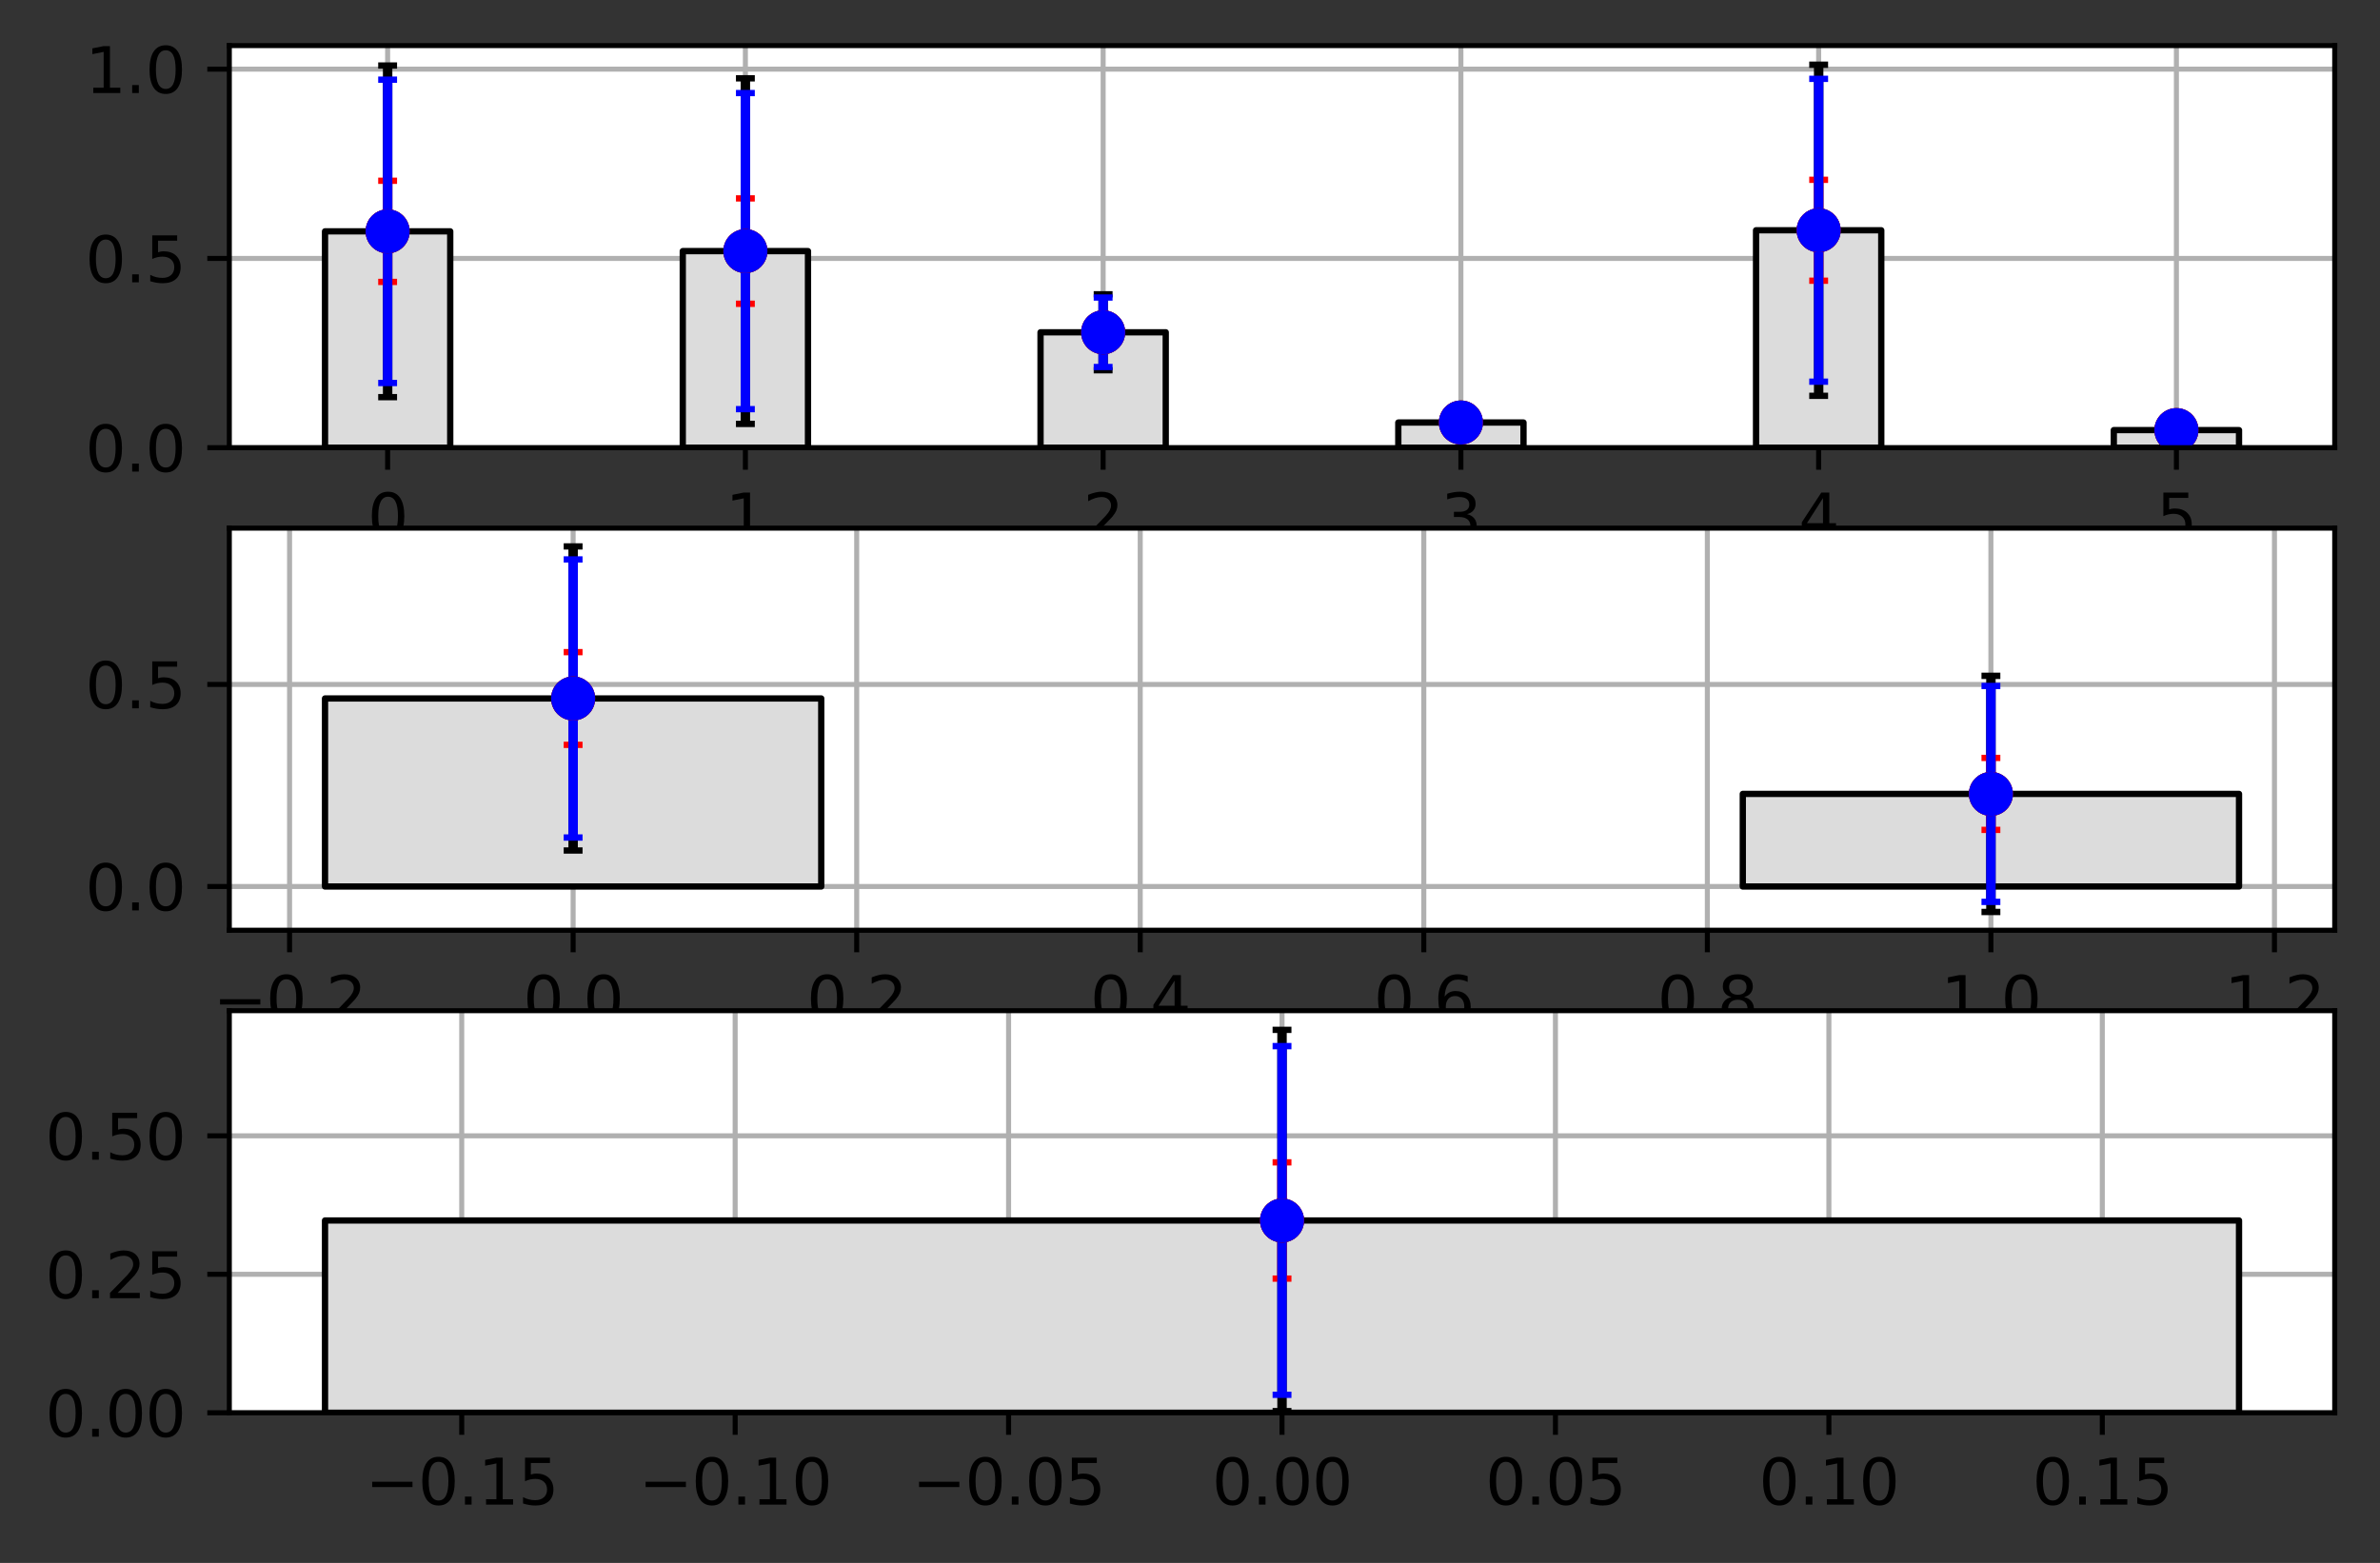 <?xml version="1.0" encoding="utf-8" standalone="no"?>
<!DOCTYPE svg PUBLIC "-//W3C//DTD SVG 1.1//EN"
  "http://www.w3.org/Graphics/SVG/1.1/DTD/svg11.dtd">
<svg xmlns:xlink="http://www.w3.org/1999/xlink" width="378.466pt" height="248.567pt" viewBox="0 0 378.466 248.567" xmlns="http://www.w3.org/2000/svg" version="1.1">
 <rect x="0" y="0" width="378.466" height="248.567" fill="#333333" stroke="none"/>
 <defs>
  <style type="text/css">*{stroke-linejoin: round; stroke-linecap: butt}</style>
 </defs>
 <g id="figure_1">
  <g id="patch_1">
   <path d="M 0 248.567 
L 378.466 248.567 
L 378.466 0 
L 0 0 
L 0 248.567 
z
" style="fill: none"/>
  </g>
  <g id="axes_1">
   <g id="patch_2">
    <path d="M 36.466 71.201 
L 371.266 71.201 
L 371.266 7.248 
L 36.466 7.248 
z
" style="fill: #ffffff"/>
   </g>
   <g id="matplotlib.axis_1">
    <g id="xtick_1">
     <g id="line2d_1">
      <path d="M 61.64 71.201 
L 61.64 7.248 
" clip-path="url(#p7ba7921027)" style="fill: none; stroke: #b0b0b0; stroke-width: 0.8; stroke-linecap: square"/>
     </g>
     <g id="line2d_2">
      <defs>
       <path id="m4ae022cb50" d="M 0 0 
L 0 3.5 
" style="stroke: #000000; stroke-width: 0.8"/>
      </defs>
      <g>
       <use xlink:href="#m4ae022cb50" x="61.64" y="71.201" style="stroke: #000000; stroke-width: 0.8"/>
      </g>
     </g>
     <g id="text_1">
      <!-- 0 -->
      <g transform="translate(58.458 85.8)scale(0.1 -0.1)">
       <defs>
        <path id="DejaVuSans-30" d="M 2034 4250 
Q 1547 4250 1301 3770 
Q 1056 3291 1056 2328 
Q 1056 1369 1301 889 
Q 1547 409 2034 409 
Q 2525 409 2770 889 
Q 3016 1369 3016 2328 
Q 3016 3291 2770 3770 
Q 2525 4250 2034 4250 
z
M 2034 4750 
Q 2819 4750 3233 4129 
Q 3647 3509 3647 2328 
Q 3647 1150 3233 529 
Q 2819 -91 2034 -91 
Q 1250 -91 836 529 
Q 422 1150 422 2328 
Q 422 3509 836 4129 
Q 1250 4750 2034 4750 
z
" transform="scale(0.016)"/>
       </defs>
       <use xlink:href="#DejaVuSans-30"/>
      </g>
     </g>
    </g>
    <g id="xtick_2">
     <g id="line2d_3">
      <path d="M 118.53 71.201 
L 118.53 7.248 
" clip-path="url(#p7ba7921027)" style="fill: none; stroke: #b0b0b0; stroke-width: 0.8; stroke-linecap: square"/>
     </g>
     <g id="line2d_4">
      <g>
       <use xlink:href="#m4ae022cb50" x="118.53" y="71.201" style="stroke: #000000; stroke-width: 0.8"/>
      </g>
     </g>
     <g id="text_2">
      <!-- 1 -->
      <g transform="translate(115.349 85.8)scale(0.1 -0.1)">
       <defs>
        <path id="DejaVuSans-31" d="M 794 531 
L 1825 531 
L 1825 4091 
L 703 3866 
L 703 4441 
L 1819 4666 
L 2450 4666 
L 2450 531 
L 3481 531 
L 3481 0 
L 794 0 
L 794 531 
z
" transform="scale(0.016)"/>
       </defs>
       <use xlink:href="#DejaVuSans-31"/>
      </g>
     </g>
    </g>
    <g id="xtick_3">
     <g id="line2d_5">
      <path d="M 175.42 71.201 
L 175.42 7.248 
" clip-path="url(#p7ba7921027)" style="fill: none; stroke: #b0b0b0; stroke-width: 0.8; stroke-linecap: square"/>
     </g>
     <g id="line2d_6">
      <g>
       <use xlink:href="#m4ae022cb50" x="175.42" y="71.201" style="stroke: #000000; stroke-width: 0.8"/>
      </g>
     </g>
     <g id="text_3">
      <!-- 2 -->
      <g transform="translate(172.239 85.8)scale(0.1 -0.1)">
       <defs>
        <path id="DejaVuSans-32" d="M 1228 531 
L 3431 531 
L 3431 0 
L 469 0 
L 469 531 
Q 828 903 1448 1529 
Q 2069 2156 2228 2338 
Q 2531 2678 2651 2914 
Q 2772 3150 2772 3378 
Q 2772 3750 2511 3984 
Q 2250 4219 1831 4219 
Q 1534 4219 1204 4116 
Q 875 4013 500 3803 
L 500 4441 
Q 881 4594 1212 4672 
Q 1544 4750 1819 4750 
Q 2544 4750 2975 4387 
Q 3406 4025 3406 3419 
Q 3406 3131 3298 2873 
Q 3191 2616 2906 2266 
Q 2828 2175 2409 1742 
Q 1991 1309 1228 531 
z
" transform="scale(0.016)"/>
       </defs>
       <use xlink:href="#DejaVuSans-32"/>
      </g>
     </g>
    </g>
    <g id="xtick_4">
     <g id="line2d_7">
      <path d="M 232.311 71.201 
L 232.311 7.248 
" clip-path="url(#p7ba7921027)" style="fill: none; stroke: #b0b0b0; stroke-width: 0.8; stroke-linecap: square"/>
     </g>
     <g id="line2d_8">
      <g>
       <use xlink:href="#m4ae022cb50" x="232.311" y="71.201" style="stroke: #000000; stroke-width: 0.8"/>
      </g>
     </g>
     <g id="text_4">
      <!-- 3 -->
      <g transform="translate(229.13 85.8)scale(0.1 -0.1)">
       <defs>
        <path id="DejaVuSans-33" d="M 2597 2516 
Q 3050 2419 3304 2112 
Q 3559 1806 3559 1356 
Q 3559 666 3084 287 
Q 2609 -91 1734 -91 
Q 1441 -91 1130 -33 
Q 819 25 488 141 
L 488 750 
Q 750 597 1062 519 
Q 1375 441 1716 441 
Q 2309 441 2620 675 
Q 2931 909 2931 1356 
Q 2931 1769 2642 2001 
Q 2353 2234 1838 2234 
L 1294 2234 
L 1294 2753 
L 1863 2753 
Q 2328 2753 2575 2939 
Q 2822 3125 2822 3475 
Q 2822 3834 2567 4026 
Q 2313 4219 1838 4219 
Q 1578 4219 1281 4162 
Q 984 4106 628 3988 
L 628 4550 
Q 988 4650 1302 4700 
Q 1616 4750 1894 4750 
Q 2613 4750 3031 4423 
Q 3450 4097 3450 3541 
Q 3450 3153 3228 2886 
Q 3006 2619 2597 2516 
z
" transform="scale(0.016)"/>
       </defs>
       <use xlink:href="#DejaVuSans-33"/>
      </g>
     </g>
    </g>
    <g id="xtick_5">
     <g id="line2d_9">
      <path d="M 289.201 71.201 
L 289.201 7.248 
" clip-path="url(#p7ba7921027)" style="fill: none; stroke: #b0b0b0; stroke-width: 0.8; stroke-linecap: square"/>
     </g>
     <g id="line2d_10">
      <g>
       <use xlink:href="#m4ae022cb50" x="289.201" y="71.201" style="stroke: #000000; stroke-width: 0.8"/>
      </g>
     </g>
     <g id="text_5">
      <!-- 4 -->
      <g transform="translate(286.02 85.8)scale(0.1 -0.1)">
       <defs>
        <path id="DejaVuSans-34" d="M 2419 4116 
L 825 1625 
L 2419 1625 
L 2419 4116 
z
M 2253 4666 
L 3047 4666 
L 3047 1625 
L 3713 1625 
L 3713 1100 
L 3047 1100 
L 3047 0 
L 2419 0 
L 2419 1100 
L 313 1100 
L 313 1709 
L 2253 4666 
z
" transform="scale(0.016)"/>
       </defs>
       <use xlink:href="#DejaVuSans-34"/>
      </g>
     </g>
    </g>
    <g id="xtick_6">
     <g id="line2d_11">
      <path d="M 346.092 71.201 
L 346.092 7.248 
" clip-path="url(#p7ba7921027)" style="fill: none; stroke: #b0b0b0; stroke-width: 0.8; stroke-linecap: square"/>
     </g>
     <g id="line2d_12">
      <g>
       <use xlink:href="#m4ae022cb50" x="346.092" y="71.201" style="stroke: #000000; stroke-width: 0.8"/>
      </g>
     </g>
     <g id="text_6">
      <!-- 5 -->
      <g transform="translate(342.91 85.8)scale(0.1 -0.1)">
       <defs>
        <path id="DejaVuSans-35" d="M 691 4666 
L 3169 4666 
L 3169 4134 
L 1269 4134 
L 1269 2991 
Q 1406 3038 1543 3061 
Q 1681 3084 1819 3084 
Q 2600 3084 3056 2656 
Q 3513 2228 3513 1497 
Q 3513 744 3044 326 
Q 2575 -91 1722 -91 
Q 1428 -91 1123 -41 
Q 819 9 494 109 
L 494 744 
Q 775 591 1075 516 
Q 1375 441 1709 441 
Q 2250 441 2565 725 
Q 2881 1009 2881 1497 
Q 2881 1984 2565 2268 
Q 2250 2553 1709 2553 
Q 1456 2553 1204 2497 
Q 953 2441 691 2322 
L 691 4666 
z
" transform="scale(0.016)"/>
       </defs>
       <use xlink:href="#DejaVuSans-35"/>
      </g>
     </g>
    </g>
   </g>
   <g id="matplotlib.axis_2">
    <g id="ytick_1">
     <g id="line2d_13">
      <path d="M 36.466 71.201 
L 371.266 71.201 
" clip-path="url(#p7ba7921027)" style="fill: none; stroke: #b0b0b0; stroke-width: 0.8; stroke-linecap: square"/>
     </g>
     <g id="line2d_14">
      <defs>
       <path id="md8f804185e" d="M 0 0 
L -3.5 0 
" style="stroke: #000000; stroke-width: 0.8"/>
      </defs>
      <g>
       <use xlink:href="#md8f804185e" x="36.466" y="71.201" style="stroke: #000000; stroke-width: 0.8"/>
      </g>
     </g>
     <g id="text_7">
      <!-- 0.0 -->
      <g transform="translate(13.562 75.001)scale(0.1 -0.1)">
       <defs>
        <path id="DejaVuSans-2e" d="M 684 794 
L 1344 794 
L 1344 0 
L 684 0 
L 684 794 
z
" transform="scale(0.016)"/>
       </defs>
       <use xlink:href="#DejaVuSans-30"/>
       <use xlink:href="#DejaVuSans-2e" x="63.623"/>
       <use xlink:href="#DejaVuSans-30" x="95.41"/>
      </g>
     </g>
    </g>
    <g id="ytick_2">
     <g id="line2d_15">
      <path d="M 36.466 41.1 
L 371.266 41.1 
" clip-path="url(#p7ba7921027)" style="fill: none; stroke: #b0b0b0; stroke-width: 0.8; stroke-linecap: square"/>
     </g>
     <g id="line2d_16">
      <g>
       <use xlink:href="#md8f804185e" x="36.466" y="41.1" style="stroke: #000000; stroke-width: 0.8"/>
      </g>
     </g>
     <g id="text_8">
      <!-- 0.5 -->
      <g transform="translate(13.562 44.9)scale(0.1 -0.1)">
       <use xlink:href="#DejaVuSans-30"/>
       <use xlink:href="#DejaVuSans-2e" x="63.623"/>
       <use xlink:href="#DejaVuSans-35" x="95.41"/>
      </g>
     </g>
    </g>
    <g id="ytick_3">
     <g id="line2d_17">
      <path d="M 36.466 10.999 
L 371.266 10.999 
" clip-path="url(#p7ba7921027)" style="fill: none; stroke: #b0b0b0; stroke-width: 0.8; stroke-linecap: square"/>
     </g>
     <g id="line2d_18">
      <g>
       <use xlink:href="#md8f804185e" x="36.466" y="10.999" style="stroke: #000000; stroke-width: 0.8"/>
      </g>
     </g>
     <g id="text_9">
      <!-- 1.0 -->
      <g transform="translate(13.562 14.798)scale(0.1 -0.1)">
       <use xlink:href="#DejaVuSans-31"/>
       <use xlink:href="#DejaVuSans-2e" x="63.623"/>
       <use xlink:href="#DejaVuSans-30" x="95.41"/>
      </g>
     </g>
    </g>
   </g>
   <g id="patch_3">
    <path d="M 51.684 71.201 
L 71.595 71.201 
L 71.595 36.792 
L 51.684 36.792 
z
" clip-path="url(#p7ba7921027)" style="fill: #dcdcdc; stroke: #000000; stroke-linejoin: miter"/>
   </g>
   <g id="patch_4">
    <path d="M 108.574 71.201 
L 128.486 71.201 
L 128.486 39.935 
L 108.574 39.935 
z
" clip-path="url(#p7ba7921027)" style="fill: #dcdcdc; stroke: #000000; stroke-linejoin: miter"/>
   </g>
   <g id="patch_5">
    <path d="M 165.465 71.201 
L 185.376 71.201 
L 185.376 52.846 
L 165.465 52.846 
z
" clip-path="url(#p7ba7921027)" style="fill: #dcdcdc; stroke: #000000; stroke-linejoin: miter"/>
   </g>
   <g id="patch_6">
    <path d="M 222.355 71.201 
L 242.267 71.201 
L 242.267 67.196 
L 222.355 67.196 
z
" clip-path="url(#p7ba7921027)" style="fill: #dcdcdc; stroke: #000000; stroke-linejoin: miter"/>
   </g>
   <g id="patch_7">
    <path d="M 279.245 71.201 
L 299.157 71.201 
L 299.157 36.622 
L 279.245 36.622 
z
" clip-path="url(#p7ba7921027)" style="fill: #dcdcdc; stroke: #000000; stroke-linejoin: miter"/>
   </g>
   <g id="patch_8">
    <path d="M 336.136 71.201 
L 356.047 71.201 
L 356.047 68.404 
L 336.136 68.404 
z
" clip-path="url(#p7ba7921027)" style="fill: #dcdcdc; stroke: #000000; stroke-linejoin: miter"/>
   </g>
   <g id="LineCollection_1">
    <path d="M 61.64 63.168 
L 61.64 10.417 
" clip-path="url(#p7ba7921027)" style="fill: none; stroke: #000000; stroke-width: 1.5"/>
    <path d="M 118.53 67.417 
L 118.53 12.454 
" clip-path="url(#p7ba7921027)" style="fill: none; stroke: #000000; stroke-width: 1.5"/>
    <path d="M 175.42 58.888 
L 175.42 46.805 
" clip-path="url(#p7ba7921027)" style="fill: none; stroke: #000000; stroke-width: 1.5"/>
    <path d="M 232.311 68.406 
L 232.311 65.987 
" clip-path="url(#p7ba7921027)" style="fill: none; stroke: #000000; stroke-width: 1.5"/>
    <path d="M 289.201 62.951 
L 289.201 10.294 
" clip-path="url(#p7ba7921027)" style="fill: none; stroke: #000000; stroke-width: 1.5"/>
    <path d="M 346.092 69.115 
L 346.092 67.693 
" clip-path="url(#p7ba7921027)" style="fill: none; stroke: #000000; stroke-width: 1.5"/>
   </g>
   <g id="line2d_19">
    <defs>
     <path id="m4e3ebfa7eb" d="M 1.5 0 
L -1.5 -0 
" style="stroke: #000000"/>
    </defs>
    <g clip-path="url(#p7ba7921027)">
     <use xlink:href="#m4e3ebfa7eb" x="61.64" y="63.168" style="stroke: #000000"/>
     <use xlink:href="#m4e3ebfa7eb" x="118.53" y="67.417" style="stroke: #000000"/>
     <use xlink:href="#m4e3ebfa7eb" x="175.42" y="58.888" style="stroke: #000000"/>
     <use xlink:href="#m4e3ebfa7eb" x="232.311" y="68.406" style="stroke: #000000"/>
     <use xlink:href="#m4e3ebfa7eb" x="289.201" y="62.951" style="stroke: #000000"/>
     <use xlink:href="#m4e3ebfa7eb" x="346.092" y="69.115" style="stroke: #000000"/>
    </g>
   </g>
   <g id="line2d_20">
    <g clip-path="url(#p7ba7921027)">
     <use xlink:href="#m4e3ebfa7eb" x="61.64" y="10.417" style="stroke: #000000"/>
     <use xlink:href="#m4e3ebfa7eb" x="118.53" y="12.454" style="stroke: #000000"/>
     <use xlink:href="#m4e3ebfa7eb" x="175.42" y="46.805" style="stroke: #000000"/>
     <use xlink:href="#m4e3ebfa7eb" x="232.311" y="65.987" style="stroke: #000000"/>
     <use xlink:href="#m4e3ebfa7eb" x="289.201" y="10.294" style="stroke: #000000"/>
     <use xlink:href="#m4e3ebfa7eb" x="346.092" y="67.693" style="stroke: #000000"/>
    </g>
   </g>
   <g id="LineCollection_2">
    <path d="M 61.64 44.833 
L 61.64 28.752 
" clip-path="url(#p7ba7921027)" style="fill: none; stroke: #ff0000; stroke-width: 1.5"/>
    <path d="M 118.53 48.313 
L 118.53 31.558 
" clip-path="url(#p7ba7921027)" style="fill: none; stroke: #ff0000; stroke-width: 1.5"/>
    <path d="M 175.42 54.688 
L 175.42 51.005 
" clip-path="url(#p7ba7921027)" style="fill: none; stroke: #ff0000; stroke-width: 1.5"/>
    <path d="M 232.311 67.565 
L 232.311 66.828 
" clip-path="url(#p7ba7921027)" style="fill: none; stroke: #ff0000; stroke-width: 1.5"/>
    <path d="M 289.201 44.648 
L 289.201 28.596 
" clip-path="url(#p7ba7921027)" style="fill: none; stroke: #ff0000; stroke-width: 1.5"/>
    <path d="M 346.092 68.621 
L 346.092 68.187 
" clip-path="url(#p7ba7921027)" style="fill: none; stroke: #ff0000; stroke-width: 1.5"/>
   </g>
   <g id="line2d_21">
    <defs>
     <path id="maaa10e1c22" d="M 1.5 0 
L -1.5 -0 
" style="stroke: #ff0000"/>
    </defs>
    <g clip-path="url(#p7ba7921027)">
     <use xlink:href="#maaa10e1c22" x="61.64" y="44.833" style="fill: #ff0000; stroke: #ff0000"/>
     <use xlink:href="#maaa10e1c22" x="118.53" y="48.313" style="fill: #ff0000; stroke: #ff0000"/>
     <use xlink:href="#maaa10e1c22" x="175.42" y="54.688" style="fill: #ff0000; stroke: #ff0000"/>
     <use xlink:href="#maaa10e1c22" x="232.311" y="67.565" style="fill: #ff0000; stroke: #ff0000"/>
     <use xlink:href="#maaa10e1c22" x="289.201" y="44.648" style="fill: #ff0000; stroke: #ff0000"/>
     <use xlink:href="#maaa10e1c22" x="346.092" y="68.621" style="fill: #ff0000; stroke: #ff0000"/>
    </g>
   </g>
   <g id="line2d_22">
    <g clip-path="url(#p7ba7921027)">
     <use xlink:href="#maaa10e1c22" x="61.64" y="28.752" style="fill: #ff0000; stroke: #ff0000"/>
     <use xlink:href="#maaa10e1c22" x="118.53" y="31.558" style="fill: #ff0000; stroke: #ff0000"/>
     <use xlink:href="#maaa10e1c22" x="175.42" y="51.005" style="fill: #ff0000; stroke: #ff0000"/>
     <use xlink:href="#maaa10e1c22" x="232.311" y="66.828" style="fill: #ff0000; stroke: #ff0000"/>
     <use xlink:href="#maaa10e1c22" x="289.201" y="28.596" style="fill: #ff0000; stroke: #ff0000"/>
     <use xlink:href="#maaa10e1c22" x="346.092" y="68.187" style="fill: #ff0000; stroke: #ff0000"/>
    </g>
   </g>
   <g id="LineCollection_3">
    <path d="M 61.64 60.913 
L 61.64 12.672 
" clip-path="url(#p7ba7921027)" style="fill: none; stroke: #0000ff; stroke-width: 1.5"/>
    <path d="M 118.53 65.068 
L 118.53 14.803 
" clip-path="url(#p7ba7921027)" style="fill: none; stroke: #0000ff; stroke-width: 1.5"/>
    <path d="M 175.42 58.371 
L 175.42 47.321 
" clip-path="url(#p7ba7921027)" style="fill: none; stroke: #0000ff; stroke-width: 1.5"/>
    <path d="M 232.311 68.303 
L 232.311 66.09 
" clip-path="url(#p7ba7921027)" style="fill: none; stroke: #0000ff; stroke-width: 1.5"/>
    <path d="M 289.201 60.7 
L 289.201 12.544 
" clip-path="url(#p7ba7921027)" style="fill: none; stroke: #0000ff; stroke-width: 1.5"/>
    <path d="M 346.092 69.055 
L 346.092 67.754 
" clip-path="url(#p7ba7921027)" style="fill: none; stroke: #0000ff; stroke-width: 1.5"/>
   </g>
   <g id="line2d_23">
    <defs>
     <path id="m0e1d6c8a73" d="M 1.5 0 
L -1.5 -0 
" style="stroke: #0000ff"/>
    </defs>
    <g clip-path="url(#p7ba7921027)">
     <use xlink:href="#m0e1d6c8a73" x="61.64" y="60.913" style="fill: #0000ff; stroke: #0000ff"/>
     <use xlink:href="#m0e1d6c8a73" x="118.53" y="65.068" style="fill: #0000ff; stroke: #0000ff"/>
     <use xlink:href="#m0e1d6c8a73" x="175.42" y="58.371" style="fill: #0000ff; stroke: #0000ff"/>
     <use xlink:href="#m0e1d6c8a73" x="232.311" y="68.303" style="fill: #0000ff; stroke: #0000ff"/>
     <use xlink:href="#m0e1d6c8a73" x="289.201" y="60.7" style="fill: #0000ff; stroke: #0000ff"/>
     <use xlink:href="#m0e1d6c8a73" x="346.092" y="69.055" style="fill: #0000ff; stroke: #0000ff"/>
    </g>
   </g>
   <g id="line2d_24">
    <g clip-path="url(#p7ba7921027)">
     <use xlink:href="#m0e1d6c8a73" x="61.64" y="12.672" style="fill: #0000ff; stroke: #0000ff"/>
     <use xlink:href="#m0e1d6c8a73" x="118.53" y="14.803" style="fill: #0000ff; stroke: #0000ff"/>
     <use xlink:href="#m0e1d6c8a73" x="175.42" y="47.321" style="fill: #0000ff; stroke: #0000ff"/>
     <use xlink:href="#m0e1d6c8a73" x="232.311" y="66.09" style="fill: #0000ff; stroke: #0000ff"/>
     <use xlink:href="#m0e1d6c8a73" x="289.201" y="12.544" style="fill: #0000ff; stroke: #0000ff"/>
     <use xlink:href="#m0e1d6c8a73" x="346.092" y="67.754" style="fill: #0000ff; stroke: #0000ff"/>
    </g>
   </g>
   <g id="line2d_25">
    <defs>
     <path id="m452c2242d6" d="M 0 3 
C 0.796 3 1.559 2.684 2.121 2.121 
C 2.684 1.559 3 0.796 3 0 
C 3 -0.796 2.684 -1.559 2.121 -2.121 
C 1.559 -2.684 0.796 -3 0 -3 
C -0.796 -3 -1.559 -2.684 -2.121 -2.121 
C -2.684 -1.559 -3 -0.796 -3 0 
C -3 0.796 -2.684 1.559 -2.121 2.121 
C -1.559 2.684 -0.796 3 0 3 
z
" style="stroke: #000000"/>
    </defs>
    <g clip-path="url(#p7ba7921027)">
     <use xlink:href="#m452c2242d6" x="61.64" y="36.792" style="stroke: #000000"/>
     <use xlink:href="#m452c2242d6" x="118.53" y="39.935" style="stroke: #000000"/>
     <use xlink:href="#m452c2242d6" x="175.42" y="52.846" style="stroke: #000000"/>
     <use xlink:href="#m452c2242d6" x="232.311" y="67.196" style="stroke: #000000"/>
     <use xlink:href="#m452c2242d6" x="289.201" y="36.622" style="stroke: #000000"/>
     <use xlink:href="#m452c2242d6" x="346.092" y="68.404" style="stroke: #000000"/>
    </g>
   </g>
   <g id="line2d_26">
    <defs>
     <path id="m485e08424b" d="M 0 3 
C 0.796 3 1.559 2.684 2.121 2.121 
C 2.684 1.559 3 0.796 3 0 
C 3 -0.796 2.684 -1.559 2.121 -2.121 
C 1.559 -2.684 0.796 -3 0 -3 
C -0.796 -3 -1.559 -2.684 -2.121 -2.121 
C -2.684 -1.559 -3 -0.796 -3 0 
C -3 0.796 -2.684 1.559 -2.121 2.121 
C -1.559 2.684 -0.796 3 0 3 
z
" style="stroke: #ff0000"/>
    </defs>
    <g clip-path="url(#p7ba7921027)">
     <use xlink:href="#m485e08424b" x="61.64" y="36.792" style="fill: #ff0000; stroke: #ff0000"/>
     <use xlink:href="#m485e08424b" x="118.53" y="39.935" style="fill: #ff0000; stroke: #ff0000"/>
     <use xlink:href="#m485e08424b" x="175.42" y="52.846" style="fill: #ff0000; stroke: #ff0000"/>
     <use xlink:href="#m485e08424b" x="232.311" y="67.196" style="fill: #ff0000; stroke: #ff0000"/>
     <use xlink:href="#m485e08424b" x="289.201" y="36.622" style="fill: #ff0000; stroke: #ff0000"/>
     <use xlink:href="#m485e08424b" x="346.092" y="68.404" style="fill: #ff0000; stroke: #ff0000"/>
    </g>
   </g>
   <g id="line2d_27">
    <defs>
     <path id="m81183b75a2" d="M 0 3 
C 0.796 3 1.559 2.684 2.121 2.121 
C 2.684 1.559 3 0.796 3 0 
C 3 -0.796 2.684 -1.559 2.121 -2.121 
C 1.559 -2.684 0.796 -3 0 -3 
C -0.796 -3 -1.559 -2.684 -2.121 -2.121 
C -2.684 -1.559 -3 -0.796 -3 0 
C -3 0.796 -2.684 1.559 -2.121 2.121 
C -1.559 2.684 -0.796 3 0 3 
z
" style="stroke: #0000ff"/>
    </defs>
    <g clip-path="url(#p7ba7921027)">
     <use xlink:href="#m81183b75a2" x="61.64" y="36.792" style="fill: #0000ff; stroke: #0000ff"/>
     <use xlink:href="#m81183b75a2" x="118.53" y="39.935" style="fill: #0000ff; stroke: #0000ff"/>
     <use xlink:href="#m81183b75a2" x="175.42" y="52.846" style="fill: #0000ff; stroke: #0000ff"/>
     <use xlink:href="#m81183b75a2" x="232.311" y="67.196" style="fill: #0000ff; stroke: #0000ff"/>
     <use xlink:href="#m81183b75a2" x="289.201" y="36.622" style="fill: #0000ff; stroke: #0000ff"/>
     <use xlink:href="#m81183b75a2" x="346.092" y="68.404" style="fill: #0000ff; stroke: #0000ff"/>
    </g>
   </g>
   <g id="patch_9">
    <path d="M 36.466 71.201 
L 36.466 7.248 
" style="fill: none; stroke: #000000; stroke-width: 0.8; stroke-linejoin: miter; stroke-linecap: square"/>
   </g>
   <g id="patch_10">
    <path d="M 371.266 71.201 
L 371.266 7.248 
" style="fill: none; stroke: #000000; stroke-width: 0.8; stroke-linejoin: miter; stroke-linecap: square"/>
   </g>
   <g id="patch_11">
    <path d="M 36.466 71.201 
L 371.266 71.201 
" style="fill: none; stroke: #000000; stroke-width: 0.8; stroke-linejoin: miter; stroke-linecap: square"/>
   </g>
   <g id="patch_12">
    <path d="M 36.466 7.248 
L 371.266 7.248 
" style="fill: none; stroke: #000000; stroke-width: 0.8; stroke-linejoin: miter; stroke-linecap: square"/>
   </g>
  </g>
  <g id="axes_2">
   <g id="patch_13">
    <path d="M 36.466 147.945 
L 371.266 147.945 
L 371.266 83.992 
L 36.466 83.992 
z
" style="fill: #ffffff"/>
   </g>
   <g id="matplotlib.axis_3">
    <g id="xtick_7">
     <g id="line2d_28">
      <path d="M 46.047 147.945 
L 46.047 83.992 
" clip-path="url(#p8924ffeb46)" style="fill: none; stroke: #b0b0b0; stroke-width: 0.8; stroke-linecap: square"/>
     </g>
     <g id="line2d_29">
      <g>
       <use xlink:href="#m4ae022cb50" x="46.047" y="147.945" style="stroke: #000000; stroke-width: 0.8"/>
      </g>
     </g>
     <g id="text_10">
      <!-- −0.2 -->
      <g transform="translate(33.906 162.543)scale(0.1 -0.1)">
       <defs>
        <path id="DejaVuSans-2212" d="M 678 2272 
L 4684 2272 
L 4684 1741 
L 678 1741 
L 678 2272 
z
" transform="scale(0.016)"/>
       </defs>
       <use xlink:href="#DejaVuSans-2212"/>
       <use xlink:href="#DejaVuSans-30" x="83.789"/>
       <use xlink:href="#DejaVuSans-2e" x="147.412"/>
       <use xlink:href="#DejaVuSans-32" x="179.199"/>
      </g>
     </g>
    </g>
    <g id="xtick_8">
     <g id="line2d_30">
      <path d="M 91.138 147.945 
L 91.138 83.992 
" clip-path="url(#p8924ffeb46)" style="fill: none; stroke: #b0b0b0; stroke-width: 0.8; stroke-linecap: square"/>
     </g>
     <g id="line2d_31">
      <g>
       <use xlink:href="#m4ae022cb50" x="91.138" y="147.945" style="stroke: #000000; stroke-width: 0.8"/>
      </g>
     </g>
     <g id="text_11">
      <!-- 0.0 -->
      <g transform="translate(83.187 162.543)scale(0.1 -0.1)">
       <use xlink:href="#DejaVuSans-30"/>
       <use xlink:href="#DejaVuSans-2e" x="63.623"/>
       <use xlink:href="#DejaVuSans-30" x="95.41"/>
      </g>
     </g>
    </g>
    <g id="xtick_9">
     <g id="line2d_32">
      <path d="M 136.229 147.945 
L 136.229 83.992 
" clip-path="url(#p8924ffeb46)" style="fill: none; stroke: #b0b0b0; stroke-width: 0.8; stroke-linecap: square"/>
     </g>
     <g id="line2d_33">
      <g>
       <use xlink:href="#m4ae022cb50" x="136.229" y="147.945" style="stroke: #000000; stroke-width: 0.8"/>
      </g>
     </g>
     <g id="text_12">
      <!-- 0.2 -->
      <g transform="translate(128.278 162.543)scale(0.1 -0.1)">
       <use xlink:href="#DejaVuSans-30"/>
       <use xlink:href="#DejaVuSans-2e" x="63.623"/>
       <use xlink:href="#DejaVuSans-32" x="95.41"/>
      </g>
     </g>
    </g>
    <g id="xtick_10">
     <g id="line2d_34">
      <path d="M 181.32 147.945 
L 181.32 83.992 
" clip-path="url(#p8924ffeb46)" style="fill: none; stroke: #b0b0b0; stroke-width: 0.8; stroke-linecap: square"/>
     </g>
     <g id="line2d_35">
      <g>
       <use xlink:href="#m4ae022cb50" x="181.32" y="147.945" style="stroke: #000000; stroke-width: 0.8"/>
      </g>
     </g>
     <g id="text_13">
      <!-- 0.4 -->
      <g transform="translate(173.369 162.543)scale(0.1 -0.1)">
       <use xlink:href="#DejaVuSans-30"/>
       <use xlink:href="#DejaVuSans-2e" x="63.623"/>
       <use xlink:href="#DejaVuSans-34" x="95.41"/>
      </g>
     </g>
    </g>
    <g id="xtick_11">
     <g id="line2d_36">
      <path d="M 226.411 147.945 
L 226.411 83.992 
" clip-path="url(#p8924ffeb46)" style="fill: none; stroke: #b0b0b0; stroke-width: 0.8; stroke-linecap: square"/>
     </g>
     <g id="line2d_37">
      <g>
       <use xlink:href="#m4ae022cb50" x="226.411" y="147.945" style="stroke: #000000; stroke-width: 0.8"/>
      </g>
     </g>
     <g id="text_14">
      <!-- 0.6 -->
      <g transform="translate(218.46 162.543)scale(0.1 -0.1)">
       <defs>
        <path id="DejaVuSans-36" d="M 2113 2584 
Q 1688 2584 1439 2293 
Q 1191 2003 1191 1497 
Q 1191 994 1439 701 
Q 1688 409 2113 409 
Q 2538 409 2786 701 
Q 3034 994 3034 1497 
Q 3034 2003 2786 2293 
Q 2538 2584 2113 2584 
z
M 3366 4563 
L 3366 3988 
Q 3128 4100 2886 4159 
Q 2644 4219 2406 4219 
Q 1781 4219 1451 3797 
Q 1122 3375 1075 2522 
Q 1259 2794 1537 2939 
Q 1816 3084 2150 3084 
Q 2853 3084 3261 2657 
Q 3669 2231 3669 1497 
Q 3669 778 3244 343 
Q 2819 -91 2113 -91 
Q 1303 -91 875 529 
Q 447 1150 447 2328 
Q 447 3434 972 4092 
Q 1497 4750 2381 4750 
Q 2619 4750 2861 4703 
Q 3103 4656 3366 4563 
z
" transform="scale(0.016)"/>
       </defs>
       <use xlink:href="#DejaVuSans-30"/>
       <use xlink:href="#DejaVuSans-2e" x="63.623"/>
       <use xlink:href="#DejaVuSans-36" x="95.41"/>
      </g>
     </g>
    </g>
    <g id="xtick_12">
     <g id="line2d_38">
      <path d="M 271.502 147.945 
L 271.502 83.992 
" clip-path="url(#p8924ffeb46)" style="fill: none; stroke: #b0b0b0; stroke-width: 0.8; stroke-linecap: square"/>
     </g>
     <g id="line2d_39">
      <g>
       <use xlink:href="#m4ae022cb50" x="271.502" y="147.945" style="stroke: #000000; stroke-width: 0.8"/>
      </g>
     </g>
     <g id="text_15">
      <!-- 0.8 -->
      <g transform="translate(263.55 162.543)scale(0.1 -0.1)">
       <defs>
        <path id="DejaVuSans-38" d="M 2034 2216 
Q 1584 2216 1326 1975 
Q 1069 1734 1069 1313 
Q 1069 891 1326 650 
Q 1584 409 2034 409 
Q 2484 409 2743 651 
Q 3003 894 3003 1313 
Q 3003 1734 2745 1975 
Q 2488 2216 2034 2216 
z
M 1403 2484 
Q 997 2584 770 2862 
Q 544 3141 544 3541 
Q 544 4100 942 4425 
Q 1341 4750 2034 4750 
Q 2731 4750 3128 4425 
Q 3525 4100 3525 3541 
Q 3525 3141 3298 2862 
Q 3072 2584 2669 2484 
Q 3125 2378 3379 2068 
Q 3634 1759 3634 1313 
Q 3634 634 3220 271 
Q 2806 -91 2034 -91 
Q 1263 -91 848 271 
Q 434 634 434 1313 
Q 434 1759 690 2068 
Q 947 2378 1403 2484 
z
M 1172 3481 
Q 1172 3119 1398 2916 
Q 1625 2713 2034 2713 
Q 2441 2713 2670 2916 
Q 2900 3119 2900 3481 
Q 2900 3844 2670 4047 
Q 2441 4250 2034 4250 
Q 1625 4250 1398 4047 
Q 1172 3844 1172 3481 
z
" transform="scale(0.016)"/>
       </defs>
       <use xlink:href="#DejaVuSans-30"/>
       <use xlink:href="#DejaVuSans-2e" x="63.623"/>
       <use xlink:href="#DejaVuSans-38" x="95.41"/>
      </g>
     </g>
    </g>
    <g id="xtick_13">
     <g id="line2d_40">
      <path d="M 316.593 147.945 
L 316.593 83.992 
" clip-path="url(#p8924ffeb46)" style="fill: none; stroke: #b0b0b0; stroke-width: 0.8; stroke-linecap: square"/>
     </g>
     <g id="line2d_41">
      <g>
       <use xlink:href="#m4ae022cb50" x="316.593" y="147.945" style="stroke: #000000; stroke-width: 0.8"/>
      </g>
     </g>
     <g id="text_16">
      <!-- 1.0 -->
      <g transform="translate(308.641 162.543)scale(0.1 -0.1)">
       <use xlink:href="#DejaVuSans-31"/>
       <use xlink:href="#DejaVuSans-2e" x="63.623"/>
       <use xlink:href="#DejaVuSans-30" x="95.41"/>
      </g>
     </g>
    </g>
    <g id="xtick_14">
     <g id="line2d_42">
      <path d="M 361.684 147.945 
L 361.684 83.992 
" clip-path="url(#p8924ffeb46)" style="fill: none; stroke: #b0b0b0; stroke-width: 0.8; stroke-linecap: square"/>
     </g>
     <g id="line2d_43">
      <g>
       <use xlink:href="#m4ae022cb50" x="361.684" y="147.945" style="stroke: #000000; stroke-width: 0.8"/>
      </g>
     </g>
     <g id="text_17">
      <!-- 1.2 -->
      <g transform="translate(353.732 162.543)scale(0.1 -0.1)">
       <use xlink:href="#DejaVuSans-31"/>
       <use xlink:href="#DejaVuSans-2e" x="63.623"/>
       <use xlink:href="#DejaVuSans-32" x="95.41"/>
      </g>
     </g>
    </g>
   </g>
   <g id="matplotlib.axis_4">
    <g id="ytick_4">
     <g id="line2d_44">
      <path d="M 36.466 140.988 
L 371.266 140.988 
" clip-path="url(#p8924ffeb46)" style="fill: none; stroke: #b0b0b0; stroke-width: 0.8; stroke-linecap: square"/>
     </g>
     <g id="line2d_45">
      <g>
       <use xlink:href="#md8f804185e" x="36.466" y="140.988" style="stroke: #000000; stroke-width: 0.8"/>
      </g>
     </g>
     <g id="text_18">
      <!-- 0.0 -->
      <g transform="translate(13.562 144.788)scale(0.1 -0.1)">
       <use xlink:href="#DejaVuSans-30"/>
       <use xlink:href="#DejaVuSans-2e" x="63.623"/>
       <use xlink:href="#DejaVuSans-30" x="95.41"/>
      </g>
     </g>
    </g>
    <g id="ytick_5">
     <g id="line2d_46">
      <path d="M 36.466 108.851 
L 371.266 108.851 
" clip-path="url(#p8924ffeb46)" style="fill: none; stroke: #b0b0b0; stroke-width: 0.8; stroke-linecap: square"/>
     </g>
     <g id="line2d_47">
      <g>
       <use xlink:href="#md8f804185e" x="36.466" y="108.851" style="stroke: #000000; stroke-width: 0.8"/>
      </g>
     </g>
     <g id="text_19">
      <!-- 0.5 -->
      <g transform="translate(13.562 112.65)scale(0.1 -0.1)">
       <use xlink:href="#DejaVuSans-30"/>
       <use xlink:href="#DejaVuSans-2e" x="63.623"/>
       <use xlink:href="#DejaVuSans-35" x="95.41"/>
      </g>
     </g>
    </g>
   </g>
   <g id="patch_14">
    <path d="M 51.684 140.988 
L 130.593 140.988 
L 130.593 111.083 
L 51.684 111.083 
z
" clip-path="url(#p8924ffeb46)" style="fill: #dcdcdc; stroke: #000000; stroke-linejoin: miter"/>
   </g>
   <g id="patch_15">
    <path d="M 277.138 140.988 
L 356.047 140.988 
L 356.047 126.261 
L 277.138 126.261 
z
" clip-path="url(#p8924ffeb46)" style="fill: #dcdcdc; stroke: #000000; stroke-linejoin: miter"/>
   </g>
   <g id="LineCollection_4">
    <path d="M 91.138 135.268 
L 91.138 86.899 
" clip-path="url(#p8924ffeb46)" style="fill: none; stroke: #000000; stroke-width: 1.5"/>
    <path d="M 316.593 145.038 
L 316.593 107.485 
" clip-path="url(#p8924ffeb46)" style="fill: none; stroke: #000000; stroke-width: 1.5"/>
   </g>
   <g id="line2d_48">
    <g clip-path="url(#p8924ffeb46)">
     <use xlink:href="#m4e3ebfa7eb" x="91.138" y="135.268" style="stroke: #000000"/>
     <use xlink:href="#m4e3ebfa7eb" x="316.593" y="145.038" style="stroke: #000000"/>
    </g>
   </g>
   <g id="line2d_49">
    <g clip-path="url(#p8924ffeb46)">
     <use xlink:href="#m4e3ebfa7eb" x="91.138" y="86.899" style="stroke: #000000"/>
     <use xlink:href="#m4e3ebfa7eb" x="316.593" y="107.485" style="stroke: #000000"/>
    </g>
   </g>
   <g id="LineCollection_5">
    <path d="M 91.138 118.456 
L 91.138 103.711 
" clip-path="url(#p8924ffeb46)" style="fill: none; stroke: #ff0000; stroke-width: 1.5"/>
    <path d="M 316.593 131.985 
L 316.593 120.537 
" clip-path="url(#p8924ffeb46)" style="fill: none; stroke: #ff0000; stroke-width: 1.5"/>
   </g>
   <g id="line2d_50">
    <g clip-path="url(#p8924ffeb46)">
     <use xlink:href="#maaa10e1c22" x="91.138" y="118.456" style="fill: #ff0000; stroke: #ff0000"/>
     <use xlink:href="#maaa10e1c22" x="316.593" y="131.985" style="fill: #ff0000; stroke: #ff0000"/>
    </g>
   </g>
   <g id="line2d_51">
    <g clip-path="url(#p8924ffeb46)">
     <use xlink:href="#maaa10e1c22" x="91.138" y="103.711" style="fill: #ff0000; stroke: #ff0000"/>
     <use xlink:href="#maaa10e1c22" x="316.593" y="120.537" style="fill: #ff0000; stroke: #ff0000"/>
    </g>
   </g>
   <g id="LineCollection_6">
    <path d="M 91.138 133.2 
L 91.138 88.966 
" clip-path="url(#p8924ffeb46)" style="fill: none; stroke: #0000ff; stroke-width: 1.5"/>
    <path d="M 316.593 143.433 
L 316.593 109.09 
" clip-path="url(#p8924ffeb46)" style="fill: none; stroke: #0000ff; stroke-width: 1.5"/>
   </g>
   <g id="line2d_52">
    <g clip-path="url(#p8924ffeb46)">
     <use xlink:href="#m0e1d6c8a73" x="91.138" y="133.2" style="fill: #0000ff; stroke: #0000ff"/>
     <use xlink:href="#m0e1d6c8a73" x="316.593" y="143.433" style="fill: #0000ff; stroke: #0000ff"/>
    </g>
   </g>
   <g id="line2d_53">
    <g clip-path="url(#p8924ffeb46)">
     <use xlink:href="#m0e1d6c8a73" x="91.138" y="88.966" style="fill: #0000ff; stroke: #0000ff"/>
     <use xlink:href="#m0e1d6c8a73" x="316.593" y="109.09" style="fill: #0000ff; stroke: #0000ff"/>
    </g>
   </g>
   <g id="line2d_54">
    <g clip-path="url(#p8924ffeb46)">
     <use xlink:href="#m452c2242d6" x="91.138" y="111.083" style="stroke: #000000"/>
     <use xlink:href="#m452c2242d6" x="316.593" y="126.261" style="stroke: #000000"/>
    </g>
   </g>
   <g id="line2d_55">
    <g clip-path="url(#p8924ffeb46)">
     <use xlink:href="#m485e08424b" x="91.138" y="111.083" style="fill: #ff0000; stroke: #ff0000"/>
     <use xlink:href="#m485e08424b" x="316.593" y="126.261" style="fill: #ff0000; stroke: #ff0000"/>
    </g>
   </g>
   <g id="line2d_56">
    <g clip-path="url(#p8924ffeb46)">
     <use xlink:href="#m81183b75a2" x="91.138" y="111.083" style="fill: #0000ff; stroke: #0000ff"/>
     <use xlink:href="#m81183b75a2" x="316.593" y="126.261" style="fill: #0000ff; stroke: #0000ff"/>
    </g>
   </g>
   <g id="patch_16">
    <path d="M 36.466 147.945 
L 36.466 83.992 
" style="fill: none; stroke: #000000; stroke-width: 0.8; stroke-linejoin: miter; stroke-linecap: square"/>
   </g>
   <g id="patch_17">
    <path d="M 371.266 147.945 
L 371.266 83.992 
" style="fill: none; stroke: #000000; stroke-width: 0.8; stroke-linejoin: miter; stroke-linecap: square"/>
   </g>
   <g id="patch_18">
    <path d="M 36.466 147.945 
L 371.266 147.945 
" style="fill: none; stroke: #000000; stroke-width: 0.8; stroke-linejoin: miter; stroke-linecap: square"/>
   </g>
   <g id="patch_19">
    <path d="M 36.466 83.992 
L 371.266 83.992 
" style="fill: none; stroke: #000000; stroke-width: 0.8; stroke-linejoin: miter; stroke-linecap: square"/>
   </g>
  </g>
  <g id="axes_3">
   <g id="patch_20">
    <path d="M 36.466 224.688 
L 371.266 224.688 
L 371.266 160.735 
L 36.466 160.735 
z
" style="fill: #ffffff"/>
   </g>
   <g id="matplotlib.axis_5">
    <g id="xtick_15">
     <g id="line2d_57">
      <path d="M 73.424 224.688 
L 73.424 160.735 
" clip-path="url(#p20711b3828)" style="fill: none; stroke: #b0b0b0; stroke-width: 0.8; stroke-linecap: square"/>
     </g>
     <g id="line2d_58">
      <g>
       <use xlink:href="#m4ae022cb50" x="73.424" y="224.688" style="stroke: #000000; stroke-width: 0.8"/>
      </g>
     </g>
     <g id="text_20">
      <!-- −0.15 -->
      <g transform="translate(58.101 239.287)scale(0.1 -0.1)">
       <use xlink:href="#DejaVuSans-2212"/>
       <use xlink:href="#DejaVuSans-30" x="83.789"/>
       <use xlink:href="#DejaVuSans-2e" x="147.412"/>
       <use xlink:href="#DejaVuSans-31" x="179.199"/>
       <use xlink:href="#DejaVuSans-35" x="242.822"/>
      </g>
     </g>
    </g>
    <g id="xtick_16">
     <g id="line2d_59">
      <path d="M 116.905 224.688 
L 116.905 160.735 
" clip-path="url(#p20711b3828)" style="fill: none; stroke: #b0b0b0; stroke-width: 0.8; stroke-linecap: square"/>
     </g>
     <g id="line2d_60">
      <g>
       <use xlink:href="#m4ae022cb50" x="116.905" y="224.688" style="stroke: #000000; stroke-width: 0.8"/>
      </g>
     </g>
     <g id="text_21">
      <!-- −0.10 -->
      <g transform="translate(101.582 239.287)scale(0.1 -0.1)">
       <use xlink:href="#DejaVuSans-2212"/>
       <use xlink:href="#DejaVuSans-30" x="83.789"/>
       <use xlink:href="#DejaVuSans-2e" x="147.412"/>
       <use xlink:href="#DejaVuSans-31" x="179.199"/>
       <use xlink:href="#DejaVuSans-30" x="242.822"/>
      </g>
     </g>
    </g>
    <g id="xtick_17">
     <g id="line2d_61">
      <path d="M 160.385 224.688 
L 160.385 160.735 
" clip-path="url(#p20711b3828)" style="fill: none; stroke: #b0b0b0; stroke-width: 0.8; stroke-linecap: square"/>
     </g>
     <g id="line2d_62">
      <g>
       <use xlink:href="#m4ae022cb50" x="160.385" y="224.688" style="stroke: #000000; stroke-width: 0.8"/>
      </g>
     </g>
     <g id="text_22">
      <!-- −0.05 -->
      <g transform="translate(145.062 239.287)scale(0.1 -0.1)">
       <use xlink:href="#DejaVuSans-2212"/>
       <use xlink:href="#DejaVuSans-30" x="83.789"/>
       <use xlink:href="#DejaVuSans-2e" x="147.412"/>
       <use xlink:href="#DejaVuSans-30" x="179.199"/>
       <use xlink:href="#DejaVuSans-35" x="242.822"/>
      </g>
     </g>
    </g>
    <g id="xtick_18">
     <g id="line2d_63">
      <path d="M 203.866 224.688 
L 203.866 160.735 
" clip-path="url(#p20711b3828)" style="fill: none; stroke: #b0b0b0; stroke-width: 0.8; stroke-linecap: square"/>
     </g>
     <g id="line2d_64">
      <g>
       <use xlink:href="#m4ae022cb50" x="203.866" y="224.688" style="stroke: #000000; stroke-width: 0.8"/>
      </g>
     </g>
     <g id="text_23">
      <!-- 0.00 -->
      <g transform="translate(192.733 239.287)scale(0.1 -0.1)">
       <use xlink:href="#DejaVuSans-30"/>
       <use xlink:href="#DejaVuSans-2e" x="63.623"/>
       <use xlink:href="#DejaVuSans-30" x="95.41"/>
       <use xlink:href="#DejaVuSans-30" x="159.033"/>
      </g>
     </g>
    </g>
    <g id="xtick_19">
     <g id="line2d_65">
      <path d="M 247.346 224.688 
L 247.346 160.735 
" clip-path="url(#p20711b3828)" style="fill: none; stroke: #b0b0b0; stroke-width: 0.8; stroke-linecap: square"/>
     </g>
     <g id="line2d_66">
      <g>
       <use xlink:href="#m4ae022cb50" x="247.346" y="224.688" style="stroke: #000000; stroke-width: 0.8"/>
      </g>
     </g>
     <g id="text_24">
      <!-- 0.05 -->
      <g transform="translate(236.213 239.287)scale(0.1 -0.1)">
       <use xlink:href="#DejaVuSans-30"/>
       <use xlink:href="#DejaVuSans-2e" x="63.623"/>
       <use xlink:href="#DejaVuSans-30" x="95.41"/>
       <use xlink:href="#DejaVuSans-35" x="159.033"/>
      </g>
     </g>
    </g>
    <g id="xtick_20">
     <g id="line2d_67">
      <path d="M 290.827 224.688 
L 290.827 160.735 
" clip-path="url(#p20711b3828)" style="fill: none; stroke: #b0b0b0; stroke-width: 0.8; stroke-linecap: square"/>
     </g>
     <g id="line2d_68">
      <g>
       <use xlink:href="#m4ae022cb50" x="290.827" y="224.688" style="stroke: #000000; stroke-width: 0.8"/>
      </g>
     </g>
     <g id="text_25">
      <!-- 0.10 -->
      <g transform="translate(279.694 239.287)scale(0.1 -0.1)">
       <use xlink:href="#DejaVuSans-30"/>
       <use xlink:href="#DejaVuSans-2e" x="63.623"/>
       <use xlink:href="#DejaVuSans-31" x="95.41"/>
       <use xlink:href="#DejaVuSans-30" x="159.033"/>
      </g>
     </g>
    </g>
    <g id="xtick_21">
     <g id="line2d_69">
      <path d="M 334.307 224.688 
L 334.307 160.735 
" clip-path="url(#p20711b3828)" style="fill: none; stroke: #b0b0b0; stroke-width: 0.8; stroke-linecap: square"/>
     </g>
     <g id="line2d_70">
      <g>
       <use xlink:href="#m4ae022cb50" x="334.307" y="224.688" style="stroke: #000000; stroke-width: 0.8"/>
      </g>
     </g>
     <g id="text_26">
      <!-- 0.15 -->
      <g transform="translate(323.174 239.287)scale(0.1 -0.1)">
       <use xlink:href="#DejaVuSans-30"/>
       <use xlink:href="#DejaVuSans-2e" x="63.623"/>
       <use xlink:href="#DejaVuSans-31" x="95.41"/>
       <use xlink:href="#DejaVuSans-35" x="159.033"/>
      </g>
     </g>
    </g>
   </g>
   <g id="matplotlib.axis_6">
    <g id="ytick_6">
     <g id="line2d_71">
      <path d="M 36.466 224.688 
L 371.266 224.688 
" clip-path="url(#p20711b3828)" style="fill: none; stroke: #b0b0b0; stroke-width: 0.8; stroke-linecap: square"/>
     </g>
     <g id="line2d_72">
      <g>
       <use xlink:href="#md8f804185e" x="36.466" y="224.688" style="stroke: #000000; stroke-width: 0.8"/>
      </g>
     </g>
     <g id="text_27">
      <!-- 0.00 -->
      <g transform="translate(7.2 228.488)scale(0.1 -0.1)">
       <use xlink:href="#DejaVuSans-30"/>
       <use xlink:href="#DejaVuSans-2e" x="63.623"/>
       <use xlink:href="#DejaVuSans-30" x="95.41"/>
       <use xlink:href="#DejaVuSans-30" x="159.033"/>
      </g>
     </g>
    </g>
    <g id="ytick_7">
     <g id="line2d_73">
      <path d="M 36.466 202.664 
L 371.266 202.664 
" clip-path="url(#p20711b3828)" style="fill: none; stroke: #b0b0b0; stroke-width: 0.8; stroke-linecap: square"/>
     </g>
     <g id="line2d_74">
      <g>
       <use xlink:href="#md8f804185e" x="36.466" y="202.664" style="stroke: #000000; stroke-width: 0.8"/>
      </g>
     </g>
     <g id="text_28">
      <!-- 0.25 -->
      <g transform="translate(7.2 206.463)scale(0.1 -0.1)">
       <use xlink:href="#DejaVuSans-30"/>
       <use xlink:href="#DejaVuSans-2e" x="63.623"/>
       <use xlink:href="#DejaVuSans-32" x="95.41"/>
       <use xlink:href="#DejaVuSans-35" x="159.033"/>
      </g>
     </g>
    </g>
    <g id="ytick_8">
     <g id="line2d_75">
      <path d="M 36.466 180.64 
L 371.266 180.64 
" clip-path="url(#p20711b3828)" style="fill: none; stroke: #b0b0b0; stroke-width: 0.8; stroke-linecap: square"/>
     </g>
     <g id="line2d_76">
      <g>
       <use xlink:href="#md8f804185e" x="36.466" y="180.64" style="stroke: #000000; stroke-width: 0.8"/>
      </g>
     </g>
     <g id="text_29">
      <!-- 0.50 -->
      <g transform="translate(7.2 184.439)scale(0.1 -0.1)">
       <use xlink:href="#DejaVuSans-30"/>
       <use xlink:href="#DejaVuSans-2e" x="63.623"/>
       <use xlink:href="#DejaVuSans-35" x="95.41"/>
       <use xlink:href="#DejaVuSans-30" x="159.033"/>
      </g>
     </g>
    </g>
   </g>
   <g id="patch_21">
    <path d="M 51.684 224.688 
L 356.047 224.688 
L 356.047 194.102 
L 51.684 194.102 
z
" clip-path="url(#p20711b3828)" style="fill: #dcdcdc; stroke: #000000; stroke-linejoin: miter"/>
   </g>
   <g id="LineCollection_7">
    <path d="M 203.866 224.422 
L 203.866 163.781 
" clip-path="url(#p20711b3828)" style="fill: none; stroke: #000000; stroke-width: 1.5"/>
   </g>
   <g id="line2d_77">
    <g clip-path="url(#p20711b3828)">
     <use xlink:href="#m4e3ebfa7eb" x="203.866" y="224.422" style="stroke: #000000"/>
    </g>
   </g>
   <g id="line2d_78">
    <g clip-path="url(#p20711b3828)">
     <use xlink:href="#m4e3ebfa7eb" x="203.866" y="163.781" style="stroke: #000000"/>
    </g>
   </g>
   <g id="LineCollection_8">
    <path d="M 203.866 203.345 
L 203.866 184.859 
" clip-path="url(#p20711b3828)" style="fill: none; stroke: #ff0000; stroke-width: 1.5"/>
   </g>
   <g id="line2d_79">
    <g clip-path="url(#p20711b3828)">
     <use xlink:href="#maaa10e1c22" x="203.866" y="203.345" style="fill: #ff0000; stroke: #ff0000"/>
    </g>
   </g>
   <g id="line2d_80">
    <g clip-path="url(#p20711b3828)">
     <use xlink:href="#maaa10e1c22" x="203.866" y="184.859" style="fill: #ff0000; stroke: #ff0000"/>
    </g>
   </g>
   <g id="LineCollection_9">
    <path d="M 203.866 221.831 
L 203.866 166.373 
" clip-path="url(#p20711b3828)" style="fill: none; stroke: #0000ff; stroke-width: 1.5"/>
   </g>
   <g id="line2d_81">
    <g clip-path="url(#p20711b3828)">
     <use xlink:href="#m0e1d6c8a73" x="203.866" y="221.831" style="fill: #0000ff; stroke: #0000ff"/>
    </g>
   </g>
   <g id="line2d_82">
    <g clip-path="url(#p20711b3828)">
     <use xlink:href="#m0e1d6c8a73" x="203.866" y="166.373" style="fill: #0000ff; stroke: #0000ff"/>
    </g>
   </g>
   <g id="line2d_83">
    <g clip-path="url(#p20711b3828)">
     <use xlink:href="#m452c2242d6" x="203.866" y="194.102" style="stroke: #000000"/>
    </g>
   </g>
   <g id="line2d_84">
    <g clip-path="url(#p20711b3828)">
     <use xlink:href="#m485e08424b" x="203.866" y="194.102" style="fill: #ff0000; stroke: #ff0000"/>
    </g>
   </g>
   <g id="line2d_85">
    <g clip-path="url(#p20711b3828)">
     <use xlink:href="#m81183b75a2" x="203.866" y="194.102" style="fill: #0000ff; stroke: #0000ff"/>
    </g>
   </g>
   <g id="patch_22">
    <path d="M 36.466 224.688 
L 36.466 160.735 
" style="fill: none; stroke: #000000; stroke-width: 0.8; stroke-linejoin: miter; stroke-linecap: square"/>
   </g>
   <g id="patch_23">
    <path d="M 371.266 224.688 
L 371.266 160.735 
" style="fill: none; stroke: #000000; stroke-width: 0.8; stroke-linejoin: miter; stroke-linecap: square"/>
   </g>
   <g id="patch_24">
    <path d="M 36.466 224.688 
L 371.266 224.688 
" style="fill: none; stroke: #000000; stroke-width: 0.8; stroke-linejoin: miter; stroke-linecap: square"/>
   </g>
   <g id="patch_25">
    <path d="M 36.466 160.735 
L 371.266 160.735 
" style="fill: none; stroke: #000000; stroke-width: 0.8; stroke-linejoin: miter; stroke-linecap: square"/>
   </g>
  </g>
 </g>
 <defs>
  <clipPath id="p7ba7921027">
   <rect x="36.466" y="7.248" width="334.8" height="63.953"/>
  </clipPath>
  <clipPath id="p8924ffeb46">
   <rect x="36.466" y="83.992" width="334.8" height="63.953"/>
  </clipPath>
  <clipPath id="p20711b3828">
   <rect x="36.466" y="160.735" width="334.8" height="63.953"/>
  </clipPath>
 </defs>
</svg>
